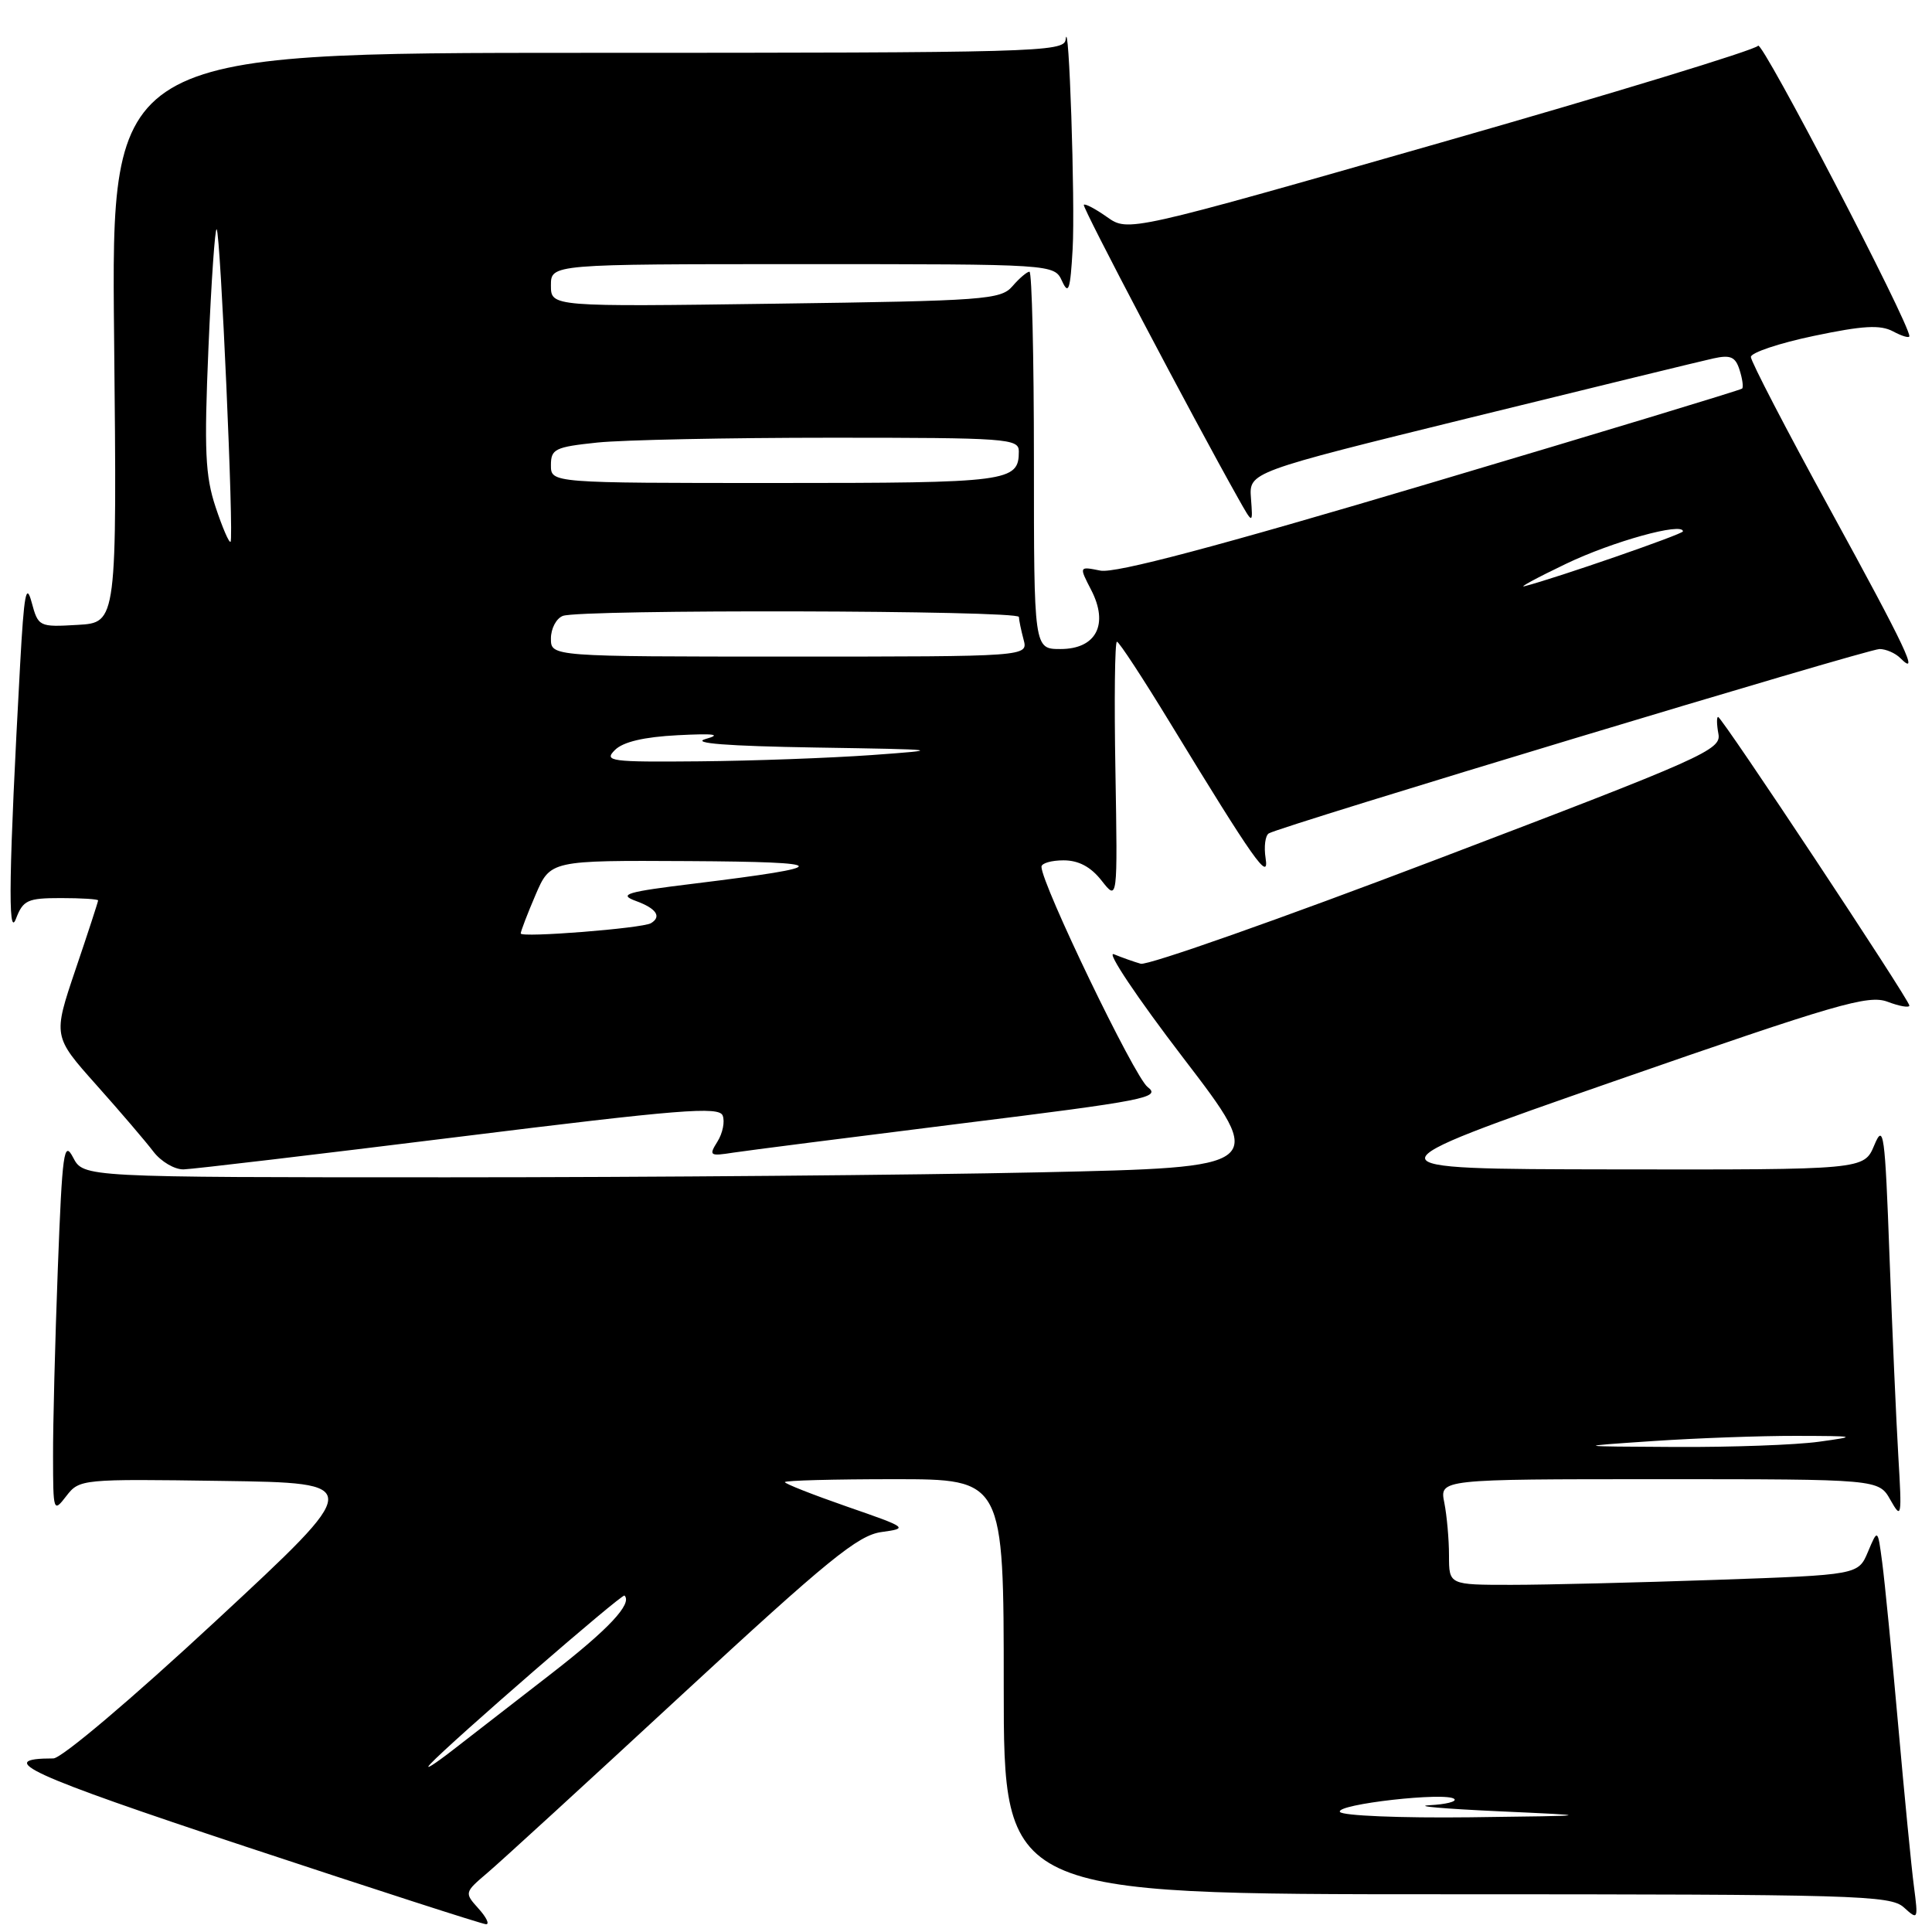 <?xml version="1.0" encoding="UTF-8" standalone="no"?>
<!DOCTYPE svg PUBLIC "-//W3C//DTD SVG 1.1//EN" "http://www.w3.org/Graphics/SVG/1.1/DTD/svg11.dtd" >
<svg xmlns="http://www.w3.org/2000/svg" xmlns:xlink="http://www.w3.org/1999/xlink" version="1.1" viewBox="0 0 256 256">
 <g >
 <path fill="currentColor"
d=" M 63.40 252.89 C 61.52 250.80 61.53 250.76 64.61 248.14 C 66.32 246.69 77.94 236.05 90.42 224.50 C 109.72 206.66 113.69 203.42 116.82 203.00 C 120.40 202.51 120.28 202.42 112.25 199.64 C 107.71 198.06 104.00 196.60 104.00 196.39 C 104.00 196.17 110.53 196.00 118.50 196.00 C 133.00 196.00 133.00 196.00 133.00 223.50 C 133.00 251.00 133.00 251.00 191.67 251.00 C 246.06 251.00 250.48 251.13 252.27 252.74 C 254.15 254.45 254.18 254.38 253.61 249.99 C 253.28 247.52 252.34 237.85 251.51 228.50 C 250.68 219.15 249.73 209.49 249.40 207.02 C 248.81 202.55 248.81 202.55 247.52 205.61 C 246.23 208.68 246.23 208.68 227.37 209.34 C 216.99 209.70 204.79 210.00 200.25 210.00 C 192.00 210.00 192.00 210.00 192.00 206.12 C 192.00 203.99 191.72 200.84 191.38 199.12 C 190.75 196.00 190.75 196.00 219.84 196.00 C 248.94 196.00 248.94 196.00 250.49 198.75 C 251.97 201.36 252.02 201.07 251.54 193.00 C 251.26 188.32 250.74 176.40 250.37 166.50 C 249.77 150.07 249.59 148.78 248.35 151.75 C 246.99 155.00 246.99 155.00 213.75 154.95 C 180.50 154.90 180.50 154.90 213.87 143.27 C 243.44 132.98 247.57 131.78 250.12 132.74 C 251.70 133.34 253.00 133.56 253.00 133.24 C 253.00 132.49 228.16 95.00 227.66 95.00 C 227.45 95.00 227.47 96.01 227.70 97.25 C 228.10 99.36 225.81 100.38 190.46 113.84 C 169.75 121.73 152.05 127.97 151.15 127.70 C 150.24 127.44 148.64 126.87 147.59 126.44 C 146.54 126.01 150.67 132.19 156.78 140.17 C 167.89 154.68 167.89 154.68 137.78 155.34 C 121.22 155.70 85.94 156.00 59.37 156.00 C 11.06 156.00 11.06 156.00 9.69 153.38 C 8.47 151.04 8.25 152.59 7.66 168.13 C 7.30 177.69 7.01 188.88 7.03 193.00 C 7.04 200.34 7.08 200.45 8.79 198.23 C 10.52 195.99 10.81 195.96 29.42 196.23 C 48.30 196.50 48.30 196.50 28.63 214.75 C 17.45 225.13 8.15 233.00 7.07 233.00 C -0.91 233.00 3.70 235.12 32.51 244.67 C 49.56 250.32 63.91 254.96 64.40 254.97 C 64.90 254.99 64.45 254.05 63.40 252.89 Z  M 60.85 150.63 C 90.09 147.00 95.29 146.58 95.76 147.82 C 96.07 148.61 95.76 150.16 95.07 151.26 C 93.90 153.13 94.03 153.22 97.16 152.73 C 99.00 152.45 112.55 150.72 127.28 148.88 C 151.86 145.83 153.90 145.43 152.06 144.03 C 150.32 142.70 138.00 117.13 138.00 114.85 C 138.00 114.38 139.32 114.00 140.93 114.00 C 142.92 114.00 144.54 114.86 145.97 116.69 C 148.09 119.39 148.09 119.39 147.80 102.19 C 147.63 92.74 147.72 85.01 148.00 85.03 C 148.28 85.04 151.43 89.85 155.00 95.71 C 166.18 114.05 168.20 116.91 167.70 113.73 C 167.46 112.20 167.65 110.72 168.12 110.43 C 169.64 109.49 247.45 86.00 249.05 86.00 C 249.90 86.00 251.14 86.54 251.80 87.20 C 254.42 89.82 252.57 85.91 242.50 67.52 C 236.72 56.98 232.00 47.88 232.00 47.30 C 232.00 46.73 235.75 45.47 240.34 44.51 C 246.86 43.14 249.14 43.01 250.84 43.91 C 252.03 44.55 253.00 44.83 253.00 44.54 C 253.00 42.79 233.45 5.26 232.96 6.06 C 232.63 6.60 213.71 12.38 190.93 18.89 C 149.50 30.74 149.50 30.74 146.69 28.76 C 145.15 27.67 143.76 26.94 143.61 27.14 C 143.37 27.45 158.01 55.26 164.05 66.00 C 166.02 69.50 166.02 69.50 165.76 66.03 C 165.50 62.56 165.50 62.56 194.84 55.34 C 210.98 51.37 225.45 47.84 227.00 47.50 C 229.30 46.99 229.95 47.27 230.50 49.01 C 230.88 50.19 231.03 51.30 230.84 51.49 C 230.65 51.68 212.08 57.31 189.57 64.00 C 161.18 72.45 147.77 76.00 145.81 75.61 C 142.97 75.04 142.97 75.04 144.58 78.16 C 146.95 82.73 145.26 86.00 140.52 86.00 C 137.00 86.00 137.00 86.00 137.00 61.00 C 137.00 47.25 136.73 36.00 136.41 36.00 C 136.09 36.00 135.07 36.86 134.16 37.92 C 132.61 39.71 130.54 39.86 102.75 40.24 C 73.00 40.65 73.00 40.65 73.00 37.82 C 73.00 35.00 73.00 35.00 106.35 35.00 C 139.69 35.00 139.69 35.00 140.73 37.25 C 141.59 39.13 141.82 38.42 142.13 33.00 C 142.48 26.88 141.63 1.49 141.20 5.25 C 141.01 6.90 137.25 7.00 77.87 7.00 C 14.73 7.00 14.73 7.00 15.12 44.75 C 15.50 82.50 15.50 82.50 10.29 82.80 C 5.16 83.10 5.07 83.05 4.19 79.80 C 3.47 77.13 3.18 78.71 2.67 88.00 C 1.18 115.21 1.02 124.57 2.11 121.75 C 3.06 119.27 3.64 119.00 8.08 119.00 C 10.79 119.00 13.00 119.14 13.00 119.31 C 13.00 119.48 11.66 123.60 10.01 128.46 C 7.02 137.31 7.02 137.31 12.76 143.75 C 15.92 147.29 19.33 151.28 20.33 152.60 C 21.34 153.92 23.14 154.98 24.33 154.95 C 25.53 154.92 41.96 152.97 60.85 150.63 Z  M 177.55 240.09 C 176.92 239.07 191.73 237.40 192.71 238.38 C 193.05 238.72 191.57 239.09 189.42 239.20 C 187.26 239.32 191.35 239.67 198.50 240.00 C 211.50 240.59 211.50 240.59 194.81 240.80 C 185.56 240.91 177.87 240.59 177.55 240.09 Z  M 57.00 233.76 C 59.66 230.89 82.45 211.11 82.75 211.42 C 83.82 212.49 80.64 215.88 73.14 221.70 C 68.39 225.38 62.48 229.96 60.00 231.89 C 57.52 233.81 56.17 234.66 57.00 233.76 Z  M 219.00 190.95 C 224.78 190.56 233.32 190.25 238.00 190.26 C 246.07 190.28 246.22 190.32 241.00 191.04 C 237.97 191.46 229.43 191.77 222.00 191.73 C 208.50 191.66 208.50 191.66 219.00 190.95 Z  M 69.00 123.69 C 69.00 123.40 69.88 121.10 70.96 118.58 C 72.93 114.00 72.93 114.00 91.21 114.10 C 110.50 114.21 110.66 114.79 92.00 117.08 C 82.97 118.18 81.88 118.51 84.25 119.38 C 86.97 120.37 87.71 121.46 86.25 122.33 C 85.10 123.01 69.00 124.28 69.00 123.69 Z  M 81.48 99.38 C 82.56 98.30 85.32 97.65 89.80 97.42 C 94.67 97.17 95.68 97.31 93.50 97.92 C 91.50 98.48 96.36 98.86 108.00 99.05 C 124.89 99.32 125.15 99.35 115.50 100.05 C 110.00 100.44 99.73 100.82 92.68 100.88 C 80.86 100.99 79.98 100.87 81.48 99.38 Z  M 73.00 84.61 C 73.00 83.29 73.71 81.94 74.58 81.61 C 76.88 80.72 135.00 80.86 135.01 81.75 C 135.02 82.16 135.30 83.51 135.63 84.75 C 136.23 87.00 136.23 87.00 104.62 87.00 C 73.00 87.00 73.00 87.00 73.00 84.61 Z  M 207.52 74.70 C 213.64 71.76 223.00 69.16 223.00 70.41 C 223.00 70.78 206.20 76.60 202.00 77.68 C 201.18 77.89 203.66 76.55 207.52 74.70 Z  M 28.57 67.20 C 27.19 63.05 27.04 59.71 27.62 46.12 C 28.00 37.24 28.49 30.16 28.71 30.38 C 29.22 30.89 31.01 71.32 30.55 71.79 C 30.36 71.98 29.47 69.91 28.57 67.20 Z  M 73.00 61.64 C 73.00 59.49 73.54 59.23 79.15 58.64 C 82.53 58.29 96.48 58.00 110.15 58.00 C 133.41 58.00 135.00 58.11 135.00 59.80 C 135.00 63.84 133.74 64.00 102.80 64.00 C 73.00 64.00 73.00 64.00 73.00 61.64 Z "/>
</g>
</svg>